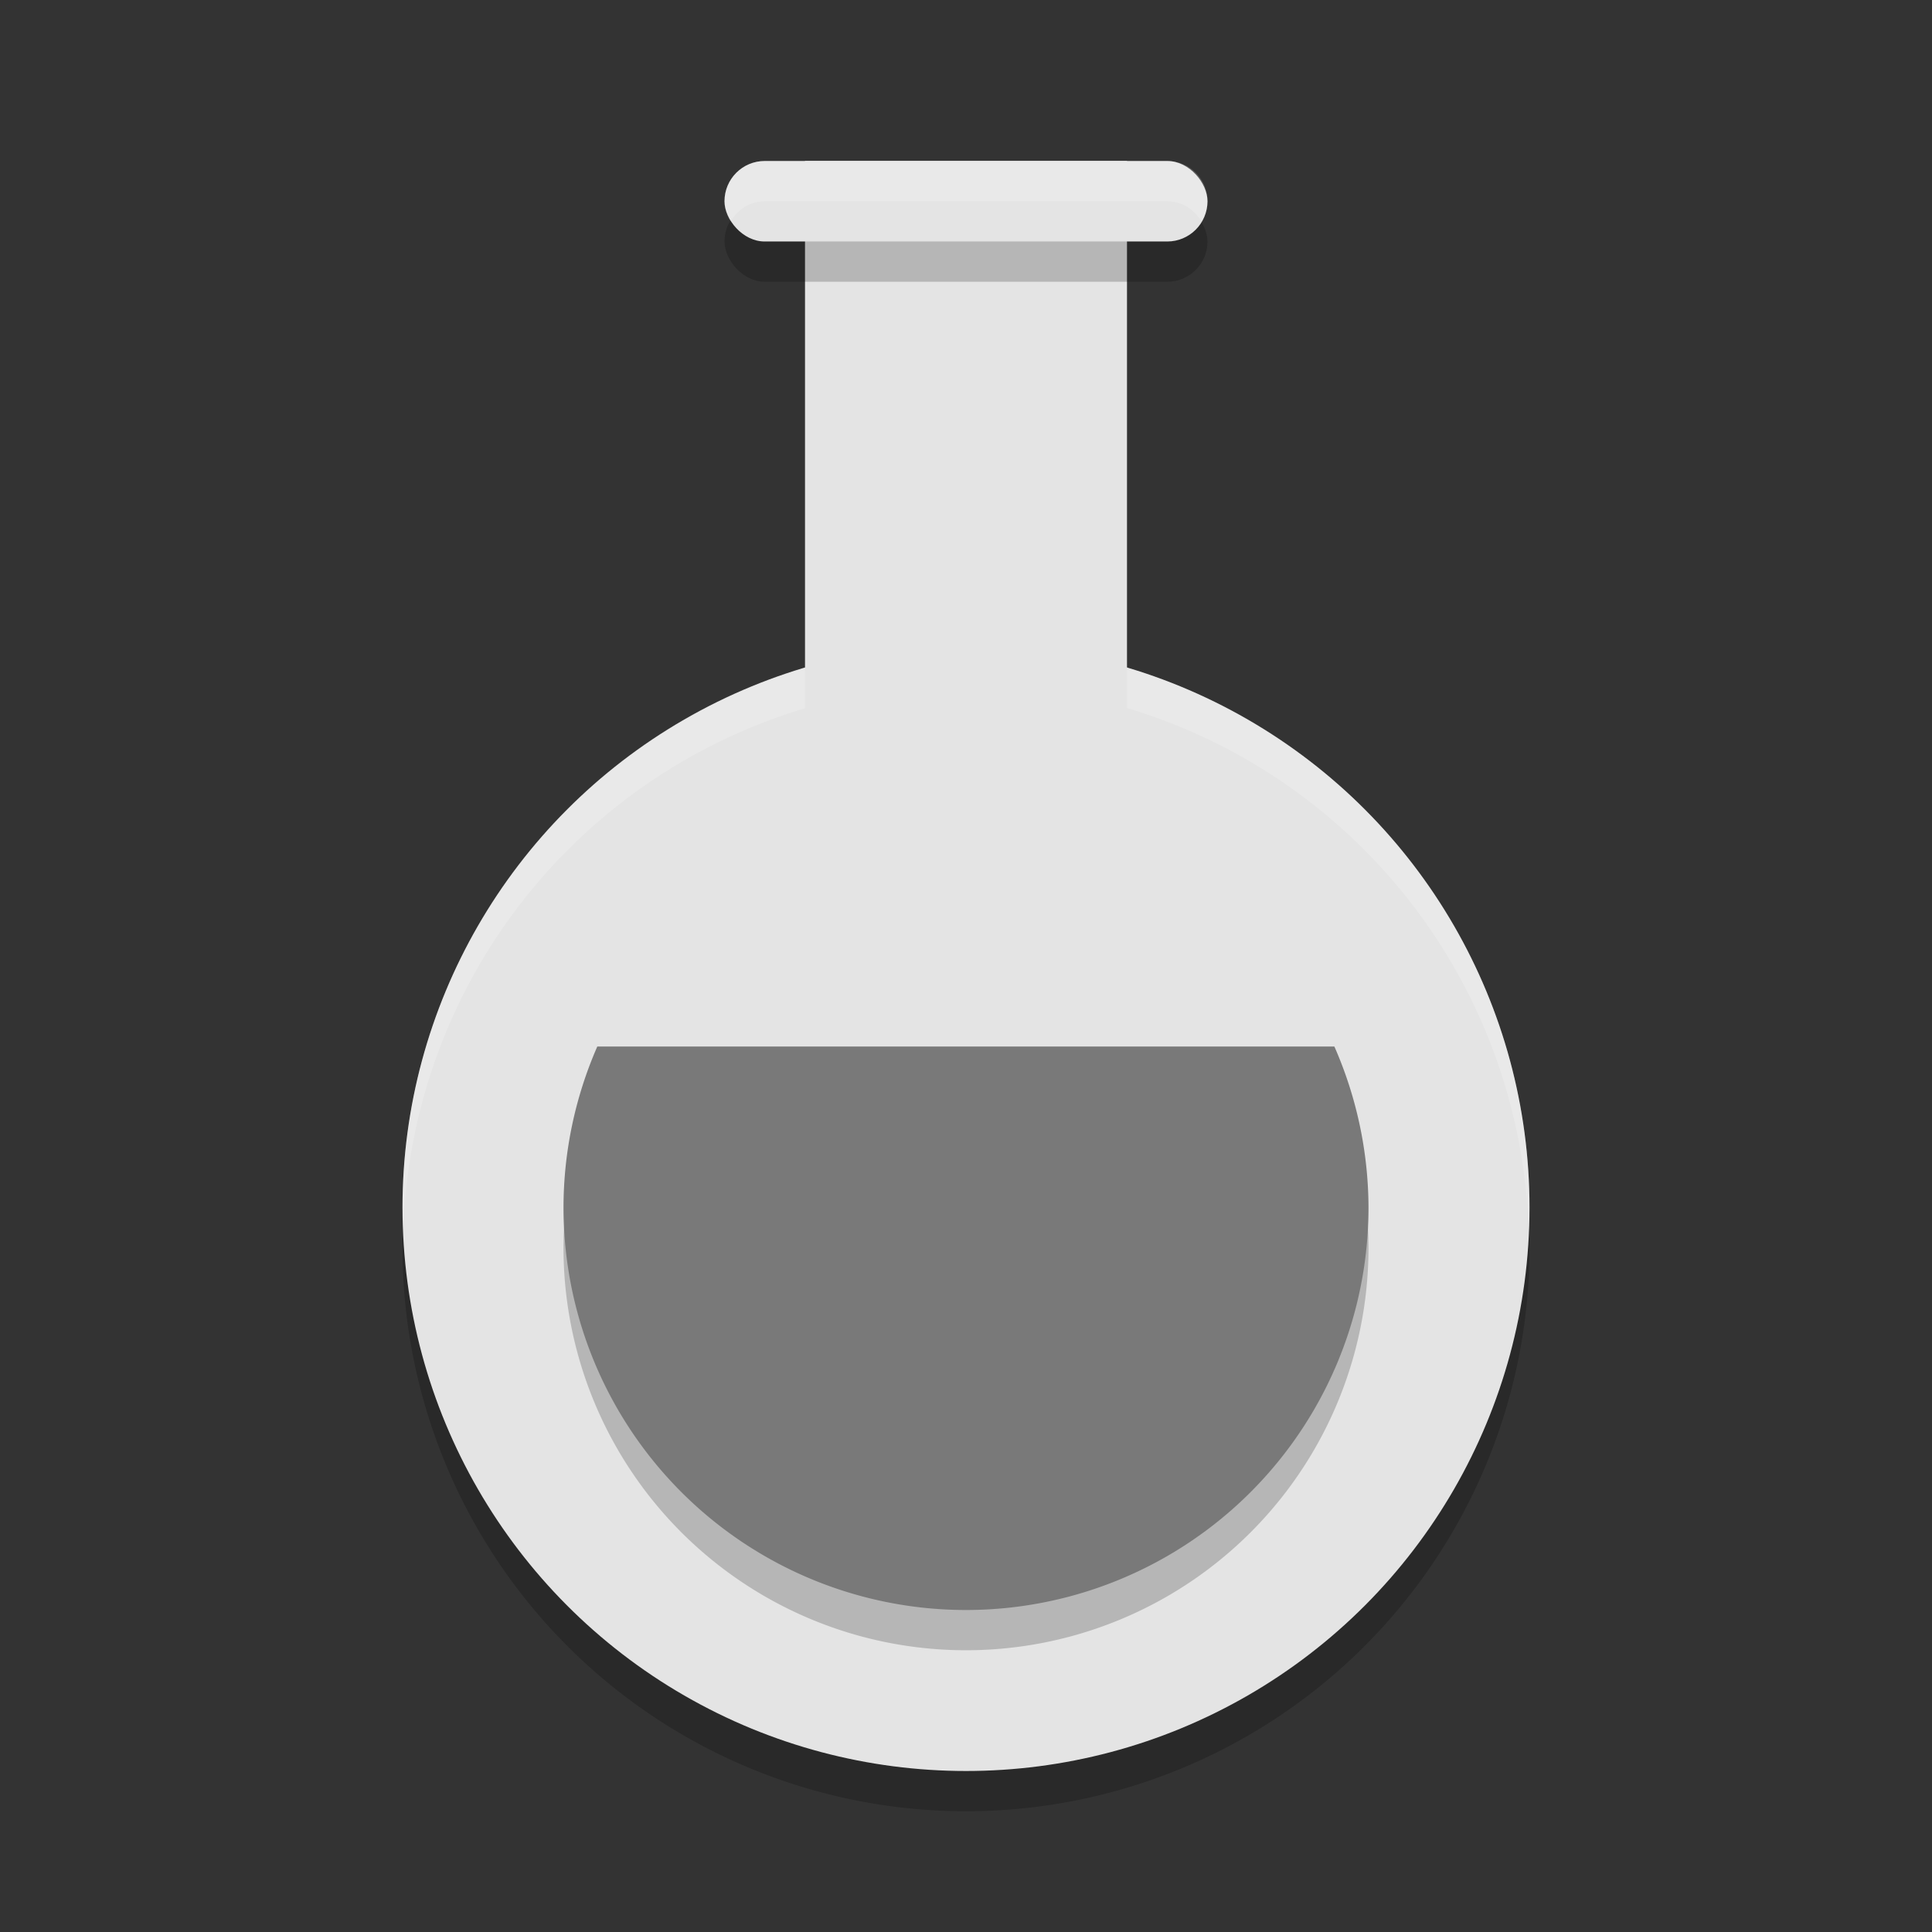 <svg xmlns="http://www.w3.org/2000/svg" width="48" height="48" version="1.1" viewBox="0 0 48 48">
 <rect x="0" y="0" width="48" height="48" fill="#333333" stroke="none"/>
 <path style="opacity:0.2" d="m 20,5 0,12.596 A 14,14 0 0 0 10,31 14,14 0 0 0 24,45 14,14 0 0 0 38,31 14,14 0 0 0 28,17.59 L 28,5 20,5 Z"/>
 <circle style="fill:#e4e4e4" cx="24" cy="30" r="14"/>
 <path style="opacity:0.2;fill:#ffffff" d="M 20 4 L 20 5 L 28 5 L 28 4 L 20 4 z M 28 16.59 L 28 17.59 A 14 14 0 0 1 37.979 30.586 A 14 14 0 0 0 38 30 A 14 14 0 0 0 28 16.59 z M 20 16.596 A 14 14 0 0 0 10 30 A 14 14 0 0 0 10.023 30.453 A 14 14 0 0 1 20 17.596 L 20 16.596 z"/>
 <rect style="fill:#e4e4e4" width="8" height="18" x="20" y="4"/>
 <path d="M 14.84,27 A 10,10 0 0 0 14,31 10,10 0 0 0 24,41 10,10 0 0 0 34,31 10,10 0 0 0 33.152,27 l -18.312,0 z" style="opacity:0.2"/>
 <path style="fill:#797979" d="M 14.84 26 A 10 10 0 0 0 14 30 A 10 10 0 0 0 24 40 A 10 10 0 0 0 34 30 A 10 10 0 0 0 33.152 26 L 14.84 26 z"/>
 <rect width="12" height="2" x="18" y="5" rx="1" ry="1" style="opacity:0.2"/>
 <rect style="fill:#e4e4e4" width="12" height="2" x="18" y="4" rx="1" ry="1"/>
 <path style="opacity:0.2;fill:#ffffff" d="M 19 4 C 18.446 4 18 4.446 18 5 C 18 5.186 18.064 5.351 18.152 5.5 C 18.326 5.206 18.632 5 19 5 L 29 5 C 29.368 5 29.674 5.206 29.848 5.5 C 29.936 5.351 30 5.186 30 5 C 30 4.446 29.554 4 29 4 L 19 4 z"/>
</svg>
